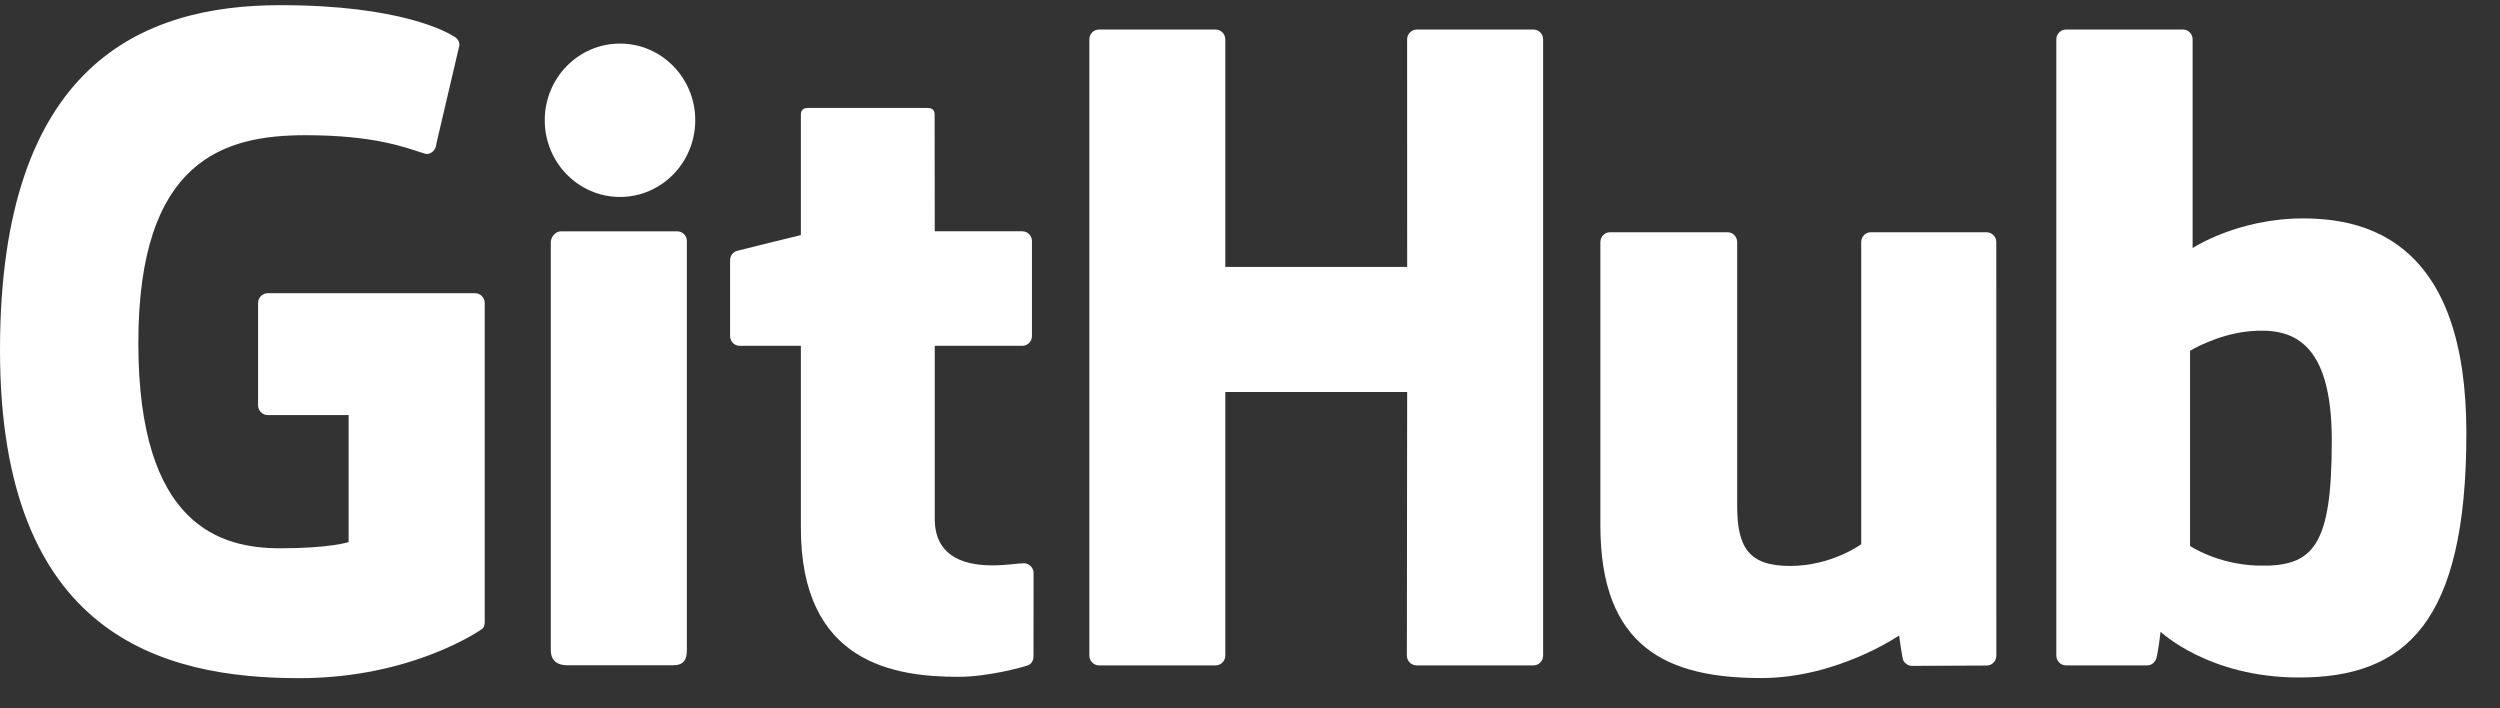 <?xml version="1.0" encoding="UTF-8"?>
<svg width="60px" height="17px" viewBox="0 0 60 17" version="1.1" xmlns="http://www.w3.org/2000/svg" xmlns:xlink="http://www.w3.org/1999/xlink">
    <rect x="0" y="0" width="60" height="17" fill="#333333" stroke="none"/>
    <!-- Generator: Sketch 48.2 (47327) - http://www.bohemiancoding.com/sketch -->
    <title>Page 1</title>
    <desc>Created with Sketch.</desc>
    <defs></defs>
    <g id="Full-Site" stroke="none" stroke-width="1" fill="none" fill-rule="evenodd" transform="translate(-1156, -7835)">
        <g id="Footer" transform="translate(0, 7605)" fill="#FFFFFF">
            <g id="Site-Tagline" transform="translate(1037, 228)">
                <g id="tag">
                    <g id="Page-1" transform="translate(119, 2)">
                        <path d="M11.401,7.037 L6.427,7.037 C6.298,7.037 6.194,7.142 6.194,7.272 L6.194,9.726 C6.194,9.855 6.298,9.961 6.427,9.961 L8.367,9.961 L8.367,13.009 C8.367,13.009 7.931,13.159 6.727,13.159 C5.306,13.159 3.32,12.635 3.32,8.23 C3.32,3.825 5.388,3.245 7.328,3.245 C9.008,3.245 9.732,3.543 10.193,3.687 C10.337,3.732 10.471,3.587 10.471,3.457 L11.026,1.086 C11.026,1.026 11.006,0.953 10.937,0.903 C10.75,0.768 9.609,0.124 6.727,0.124 C3.406,0.124 1.23255123e-05,1.55 1.23255123e-05,8.402 C1.23255123e-05,15.255 3.9,16.276 7.186,16.276 C9.907,16.276 11.558,15.103 11.558,15.103 C11.626,15.065 11.633,14.969 11.633,14.925 L11.633,7.272 C11.633,7.142 11.529,7.037 11.401,7.037" id="Fill-1"></path>
                        <path d="M37.035,0.945 C37.035,0.815 36.932,0.709 36.804,0.709 L34.003,0.709 C33.876,0.709 33.771,0.815 33.771,0.945 C33.771,0.946 33.772,6.407 33.772,6.407 L29.407,6.407 L29.407,0.945 C29.407,0.815 29.304,0.709 29.176,0.709 L26.375,0.709 C26.248,0.709 26.144,0.815 26.144,0.945 L26.144,15.733 C26.144,15.863 26.248,15.969 26.375,15.969 L29.176,15.969 C29.304,15.969 29.407,15.863 29.407,15.733 L29.407,9.408 L33.772,9.408 C33.772,9.408 33.765,15.732 33.765,15.733 C33.765,15.863 33.869,15.969 33.997,15.969 L36.804,15.969 C36.932,15.969 37.035,15.863 37.035,15.733 L37.035,0.945 Z" id="Fill-4"></path>
                        <path d="M16.686,2.886 C16.686,1.868 15.877,1.046 14.88,1.046 C13.883,1.046 13.074,1.868 13.074,2.886 C13.074,3.902 13.883,4.727 14.88,4.727 C15.877,4.727 16.686,3.902 16.686,2.886" id="Fill-6"></path>
                        <path d="M16.485,12.613 L16.485,5.787 C16.485,5.658 16.382,5.552 16.254,5.552 L13.462,5.552 C13.334,5.552 13.219,5.685 13.219,5.815 L13.219,15.594 C13.219,15.881 13.397,15.967 13.626,15.967 L16.142,15.967 C16.418,15.967 16.485,15.83 16.485,15.59 L16.485,12.613 Z" id="Fill-8"></path>
                        <path d="M47.679,5.574 L44.9,5.574 C44.772,5.574 44.669,5.68 44.669,5.811 L44.669,13.061 C44.669,13.061 43.963,13.583 42.96,13.583 C41.958,13.583 41.692,13.124 41.692,12.134 L41.692,5.811 C41.692,5.68 41.589,5.574 41.461,5.574 L38.64,5.574 C38.513,5.574 38.409,5.68 38.409,5.811 L38.409,12.612 C38.409,15.553 40.033,16.273 42.268,16.273 C44.101,16.273 45.579,15.251 45.579,15.251 C45.579,15.251 45.65,15.789 45.681,15.853 C45.713,15.917 45.796,15.981 45.886,15.981 L47.68,15.973 C47.808,15.973 47.912,15.867 47.912,15.737 L47.911,5.811 C47.911,5.68 47.807,5.574 47.679,5.574" id="Fill-10"></path>
                        <path d="M54.179,13.574 C53.215,13.544 52.561,13.103 52.561,13.103 L52.561,8.42 C52.561,8.42 53.206,8.021 53.998,7.949 C54.998,7.859 55.963,8.164 55.963,10.573 C55.963,13.113 55.527,13.615 54.179,13.574 M55.275,5.242 C53.697,5.242 52.623,5.953 52.623,5.953 L52.623,0.945 C52.623,0.815 52.52,0.709 52.392,0.709 L49.583,0.709 C49.456,0.709 49.352,0.815 49.352,0.945 L49.352,15.733 C49.352,15.863 49.456,15.969 49.584,15.969 L51.532,15.969 C51.62,15.969 51.686,15.923 51.736,15.844 C51.784,15.764 51.854,15.162 51.854,15.162 C51.854,15.162 53.002,16.26 55.176,16.26 C57.729,16.26 59.193,14.954 59.193,10.396 C59.193,5.838 56.855,5.242 55.275,5.242" id="Fill-12"></path>
                        <path d="M24.535,5.551 L22.434,5.551 C22.434,5.551 22.431,2.751 22.431,2.75 C22.431,2.644 22.377,2.591 22.255,2.591 L19.392,2.591 C19.281,2.591 19.221,2.641 19.221,2.749 L19.221,5.642 C19.221,5.642 17.787,5.992 17.69,6.02 C17.593,6.048 17.522,6.138 17.522,6.246 L17.522,8.064 C17.522,8.195 17.625,8.3 17.753,8.3 L19.221,8.3 L19.221,12.675 C19.221,15.925 21.48,16.244 23.005,16.244 C23.701,16.244 24.534,16.018 24.672,15.967 C24.755,15.936 24.804,15.849 24.804,15.755 L24.806,13.754 C24.806,13.624 24.697,13.518 24.574,13.518 C24.451,13.518 24.138,13.569 23.816,13.569 C22.784,13.569 22.434,13.085 22.434,12.458 C22.434,11.832 22.434,8.3 22.434,8.3 L24.535,8.3 C24.663,8.3 24.767,8.195 24.767,8.064 L24.767,5.786 C24.767,5.656 24.663,5.551 24.535,5.551" id="Fill-15"></path>
                    </g>
                </g>
            </g>
        </g>
    </g>
</svg>